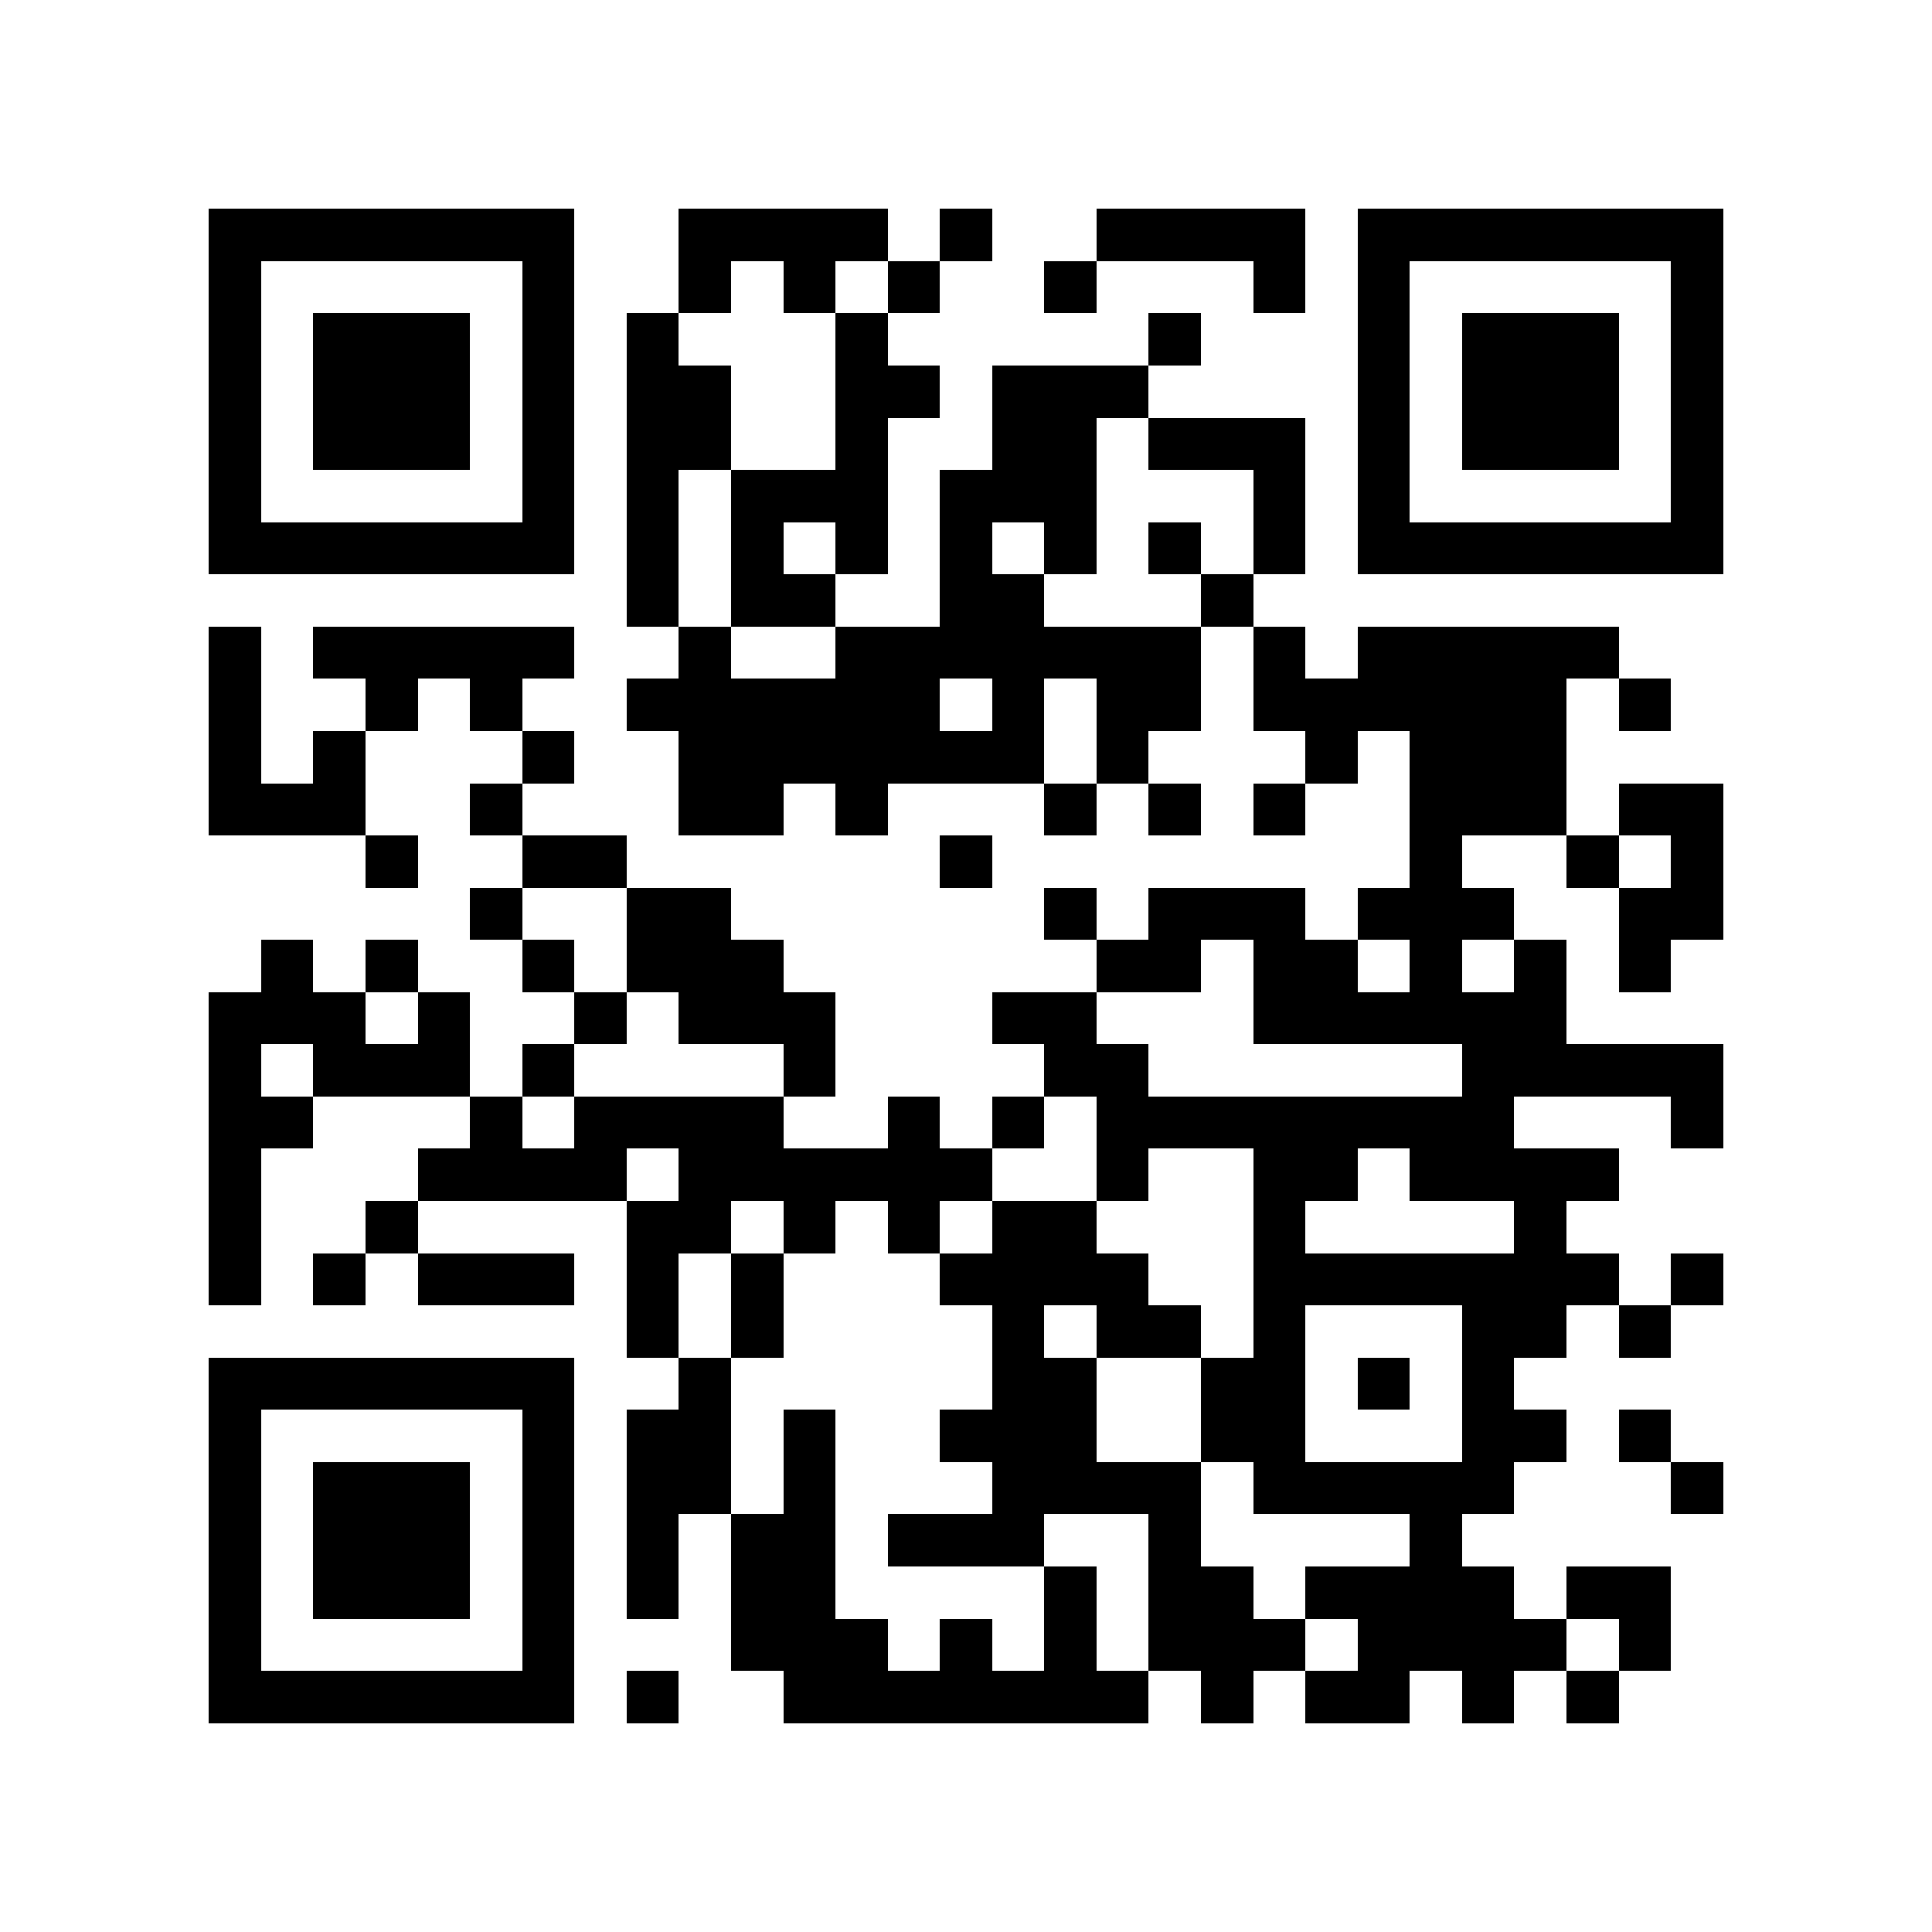<?xml version="1.0" encoding="utf-8"?><!DOCTYPE svg PUBLIC "-//W3C//DTD SVG 1.1//EN" "http://www.w3.org/Graphics/SVG/1.1/DTD/svg11.dtd"><svg xmlns="http://www.w3.org/2000/svg" viewBox="0 0 37 37" shape-rendering="crispEdges"><path fill="#ffffff" d="M0 0h37v37H0z"/><path stroke="#000000" d="M4 4.5h7m2 0h4m1 0h1m2 0h4m1 0h7M4 5.5h1m5 0h1m2 0h1m1 0h1m1 0h1m2 0h1m3 0h1m1 0h1m5 0h1M4 6.5h1m1 0h3m1 0h1m1 0h1m3 0h1m5 0h1m3 0h1m1 0h3m1 0h1M4 7.5h1m1 0h3m1 0h1m1 0h2m2 0h2m1 0h3m4 0h1m1 0h3m1 0h1M4 8.5h1m1 0h3m1 0h1m1 0h2m2 0h1m2 0h2m1 0h3m1 0h1m1 0h3m1 0h1M4 9.5h1m5 0h1m1 0h1m1 0h3m1 0h3m3 0h1m1 0h1m5 0h1M4 10.5h7m1 0h1m1 0h1m1 0h1m1 0h1m1 0h1m1 0h1m1 0h1m1 0h7M12 11.5h1m1 0h2m2 0h2m3 0h1M4 12.5h1m1 0h5m2 0h1m2 0h7m1 0h1m1 0h5M4 13.5h1m2 0h1m1 0h1m2 0h6m1 0h1m1 0h2m1 0h6m1 0h1M4 14.5h1m1 0h1m3 0h1m2 0h7m1 0h1m3 0h1m1 0h3M4 15.5h3m2 0h1m3 0h2m1 0h1m3 0h1m1 0h1m1 0h1m2 0h3m1 0h2M7 16.5h1m2 0h2m6 0h1m8 0h1m2 0h1m1 0h1M9 17.5h1m2 0h2m6 0h1m1 0h3m1 0h3m2 0h2M5 18.5h1m1 0h1m2 0h1m1 0h3m6 0h2m1 0h2m1 0h1m1 0h1m1 0h1M4 19.5h3m1 0h1m2 0h1m1 0h3m3 0h2m3 0h6M4 20.5h1m1 0h3m1 0h1m4 0h1m4 0h2m6 0h5M4 21.5h2m3 0h1m1 0h4m2 0h1m1 0h1m1 0h8m3 0h1M4 22.5h1m3 0h4m1 0h6m2 0h1m2 0h2m1 0h4M4 23.5h1m2 0h1m4 0h2m1 0h1m1 0h1m1 0h2m3 0h1m4 0h1M4 24.5h1m1 0h1m1 0h3m1 0h1m1 0h1m3 0h4m2 0h7m1 0h1M12 25.5h1m1 0h1m4 0h1m1 0h2m1 0h1m3 0h2m1 0h1M4 26.5h7m2 0h1m5 0h2m2 0h2m1 0h1m1 0h1M4 27.5h1m5 0h1m1 0h2m1 0h1m2 0h3m2 0h2m3 0h2m1 0h1M4 28.5h1m1 0h3m1 0h1m1 0h2m1 0h1m3 0h4m1 0h5m3 0h1M4 29.5h1m1 0h3m1 0h1m1 0h1m1 0h2m1 0h3m2 0h1m4 0h1M4 30.5h1m1 0h3m1 0h1m1 0h1m1 0h2m4 0h1m1 0h2m1 0h4m1 0h2M4 31.5h1m5 0h1m3 0h3m1 0h1m1 0h1m1 0h3m1 0h4m1 0h1M4 32.5h7m1 0h1m2 0h7m1 0h1m1 0h2m1 0h1m1 0h1"/></svg>
